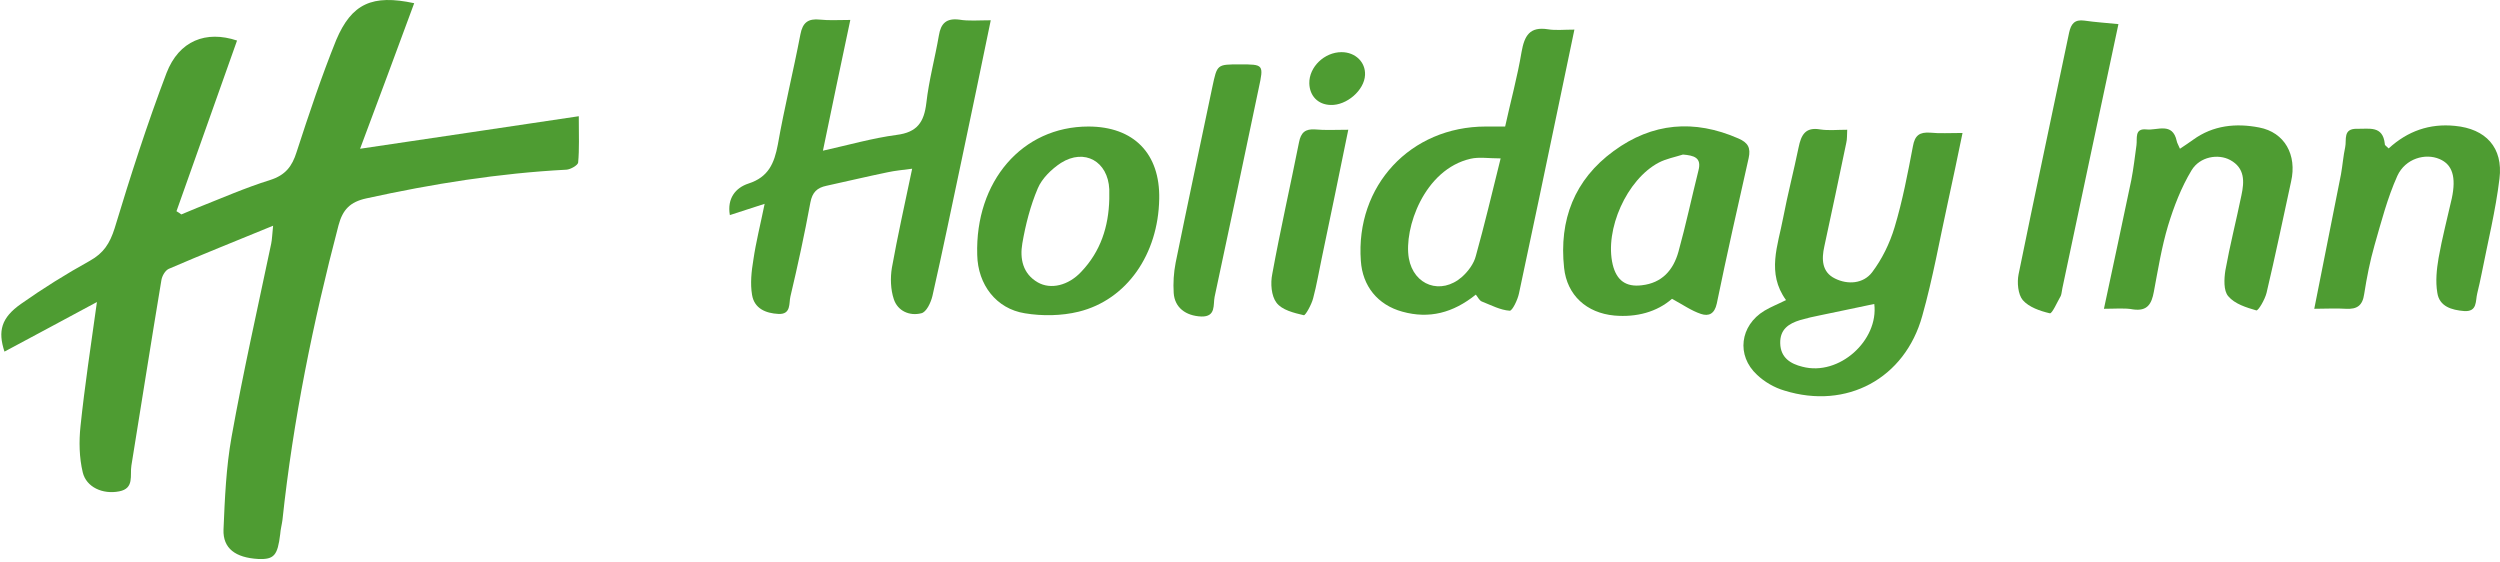 <svg width="249" height="56" viewBox="0 0 249 56" fill="none" xmlns="http://www.w3.org/2000/svg">
<path d="M41.253 0.319C39.457 5.194 37.692 9.941 35.864 14.816C43.275 13.725 50.3 12.667 57.647 11.576C57.647 13.469 57.711 14.848 57.583 16.195C57.551 16.451 56.845 16.868 56.428 16.9C49.691 17.253 43.082 18.311 36.505 19.755C34.869 20.107 34.131 20.877 33.714 22.449C31.18 32.102 29.191 41.852 28.132 51.794C28.068 52.276 27.94 52.725 27.907 53.206C27.651 55.322 27.298 55.739 25.726 55.675C23.448 55.547 22.197 54.617 22.261 52.757C22.39 49.678 22.518 46.567 23.063 43.52C24.218 37.074 25.662 30.691 27.009 24.277C27.105 23.828 27.105 23.347 27.202 22.481C23.544 23.988 20.144 25.335 16.807 26.778C16.454 26.939 16.134 27.484 16.07 27.933C15.043 34.091 14.081 40.249 13.086 46.374C12.925 47.337 13.407 48.651 11.867 48.94C10.231 49.261 8.595 48.523 8.242 47.048C7.889 45.572 7.857 43.969 8.017 42.462C8.434 38.453 9.044 34.476 9.653 30.082C6.477 31.782 3.462 33.417 0.446 35.021C-0.228 32.968 0.125 31.653 2.082 30.274C4.264 28.735 6.573 27.291 8.947 25.977C10.327 25.207 10.937 24.245 11.418 22.737C12.99 17.542 14.658 12.346 16.583 7.279C17.834 4.039 20.529 3.013 23.609 4.039C21.587 9.716 19.599 15.361 17.577 21.038C17.738 21.134 17.898 21.23 18.059 21.358C18.572 21.134 19.085 20.941 19.599 20.717C22.037 19.755 24.443 18.696 26.913 17.927C28.421 17.445 29.095 16.579 29.544 15.136C30.763 11.384 32.014 7.631 33.49 3.975C35.03 0.351 37.083 -0.579 41.253 0.319Z" fill="#4E9C32"/>
<path d="M98.679 2.019C97.684 6.829 96.754 11.351 95.791 15.874C94.829 20.396 93.899 24.95 92.872 29.472C92.712 30.146 92.263 31.108 91.749 31.204C90.594 31.493 89.407 30.98 89.022 29.793C88.701 28.831 88.669 27.676 88.83 26.682C89.407 23.475 90.113 20.332 90.851 16.804C89.888 16.932 89.151 16.996 88.413 17.157C86.392 17.573 84.371 18.055 82.317 18.504C81.387 18.696 80.906 19.145 80.713 20.171C80.136 23.314 79.462 26.425 78.724 29.536C78.564 30.178 78.82 31.332 77.537 31.268C76.254 31.204 75.131 30.723 74.906 29.376C74.714 28.253 74.842 27.035 75.035 25.88C75.291 24.116 75.741 22.352 76.158 20.3C74.842 20.716 73.816 21.069 72.693 21.422C72.404 19.754 73.27 18.696 74.554 18.279C76.543 17.638 77.12 16.259 77.473 14.398C78.115 10.742 79.013 7.118 79.719 3.43C79.943 2.243 80.489 1.826 81.676 1.954C82.574 2.051 83.472 1.986 84.691 1.986C83.761 6.348 82.895 10.518 81.964 15.008C84.563 14.43 86.905 13.757 89.311 13.436C91.364 13.18 92.038 12.153 92.263 10.261C92.519 7.984 93.129 5.771 93.514 3.526C93.706 2.339 94.251 1.794 95.535 1.954C96.465 2.115 97.46 2.019 98.679 2.019Z" fill="#4E9C32"/>
<path d="M195.468 13.244C194.955 15.713 194.506 17.894 194.025 20.075C193.19 23.86 192.517 27.708 191.458 31.461C189.726 37.715 183.919 40.826 177.727 38.901C176.733 38.613 175.738 38.035 175 37.33C172.915 35.406 173.3 32.423 175.738 30.948C176.38 30.563 177.054 30.306 177.888 29.889C175.931 27.195 177.086 24.437 177.599 21.711C178.048 19.369 178.658 17.028 179.139 14.687C179.395 13.436 179.813 12.634 181.288 12.891C182.122 13.019 182.989 12.923 183.983 12.923C183.951 13.468 183.983 13.853 183.887 14.238C183.181 17.67 182.443 21.101 181.705 24.533C181.417 25.816 181.449 27.099 182.764 27.74C184.047 28.382 185.587 28.253 186.453 27.131C187.448 25.816 188.218 24.244 188.699 22.641C189.501 19.979 190.014 17.253 190.528 14.559C190.72 13.468 191.201 13.148 192.228 13.212C193.19 13.308 194.153 13.244 195.468 13.244ZM186.678 30.274C184.913 30.659 183.117 31.012 181.32 31.396C180.647 31.525 179.973 31.685 179.299 31.878C178.144 32.23 177.278 32.808 177.31 34.187C177.342 35.63 178.337 36.239 179.524 36.528C183.181 37.49 187.127 33.898 186.678 30.274Z" fill="#4E9C32"/>
<path d="M146.993 29.344C144.716 31.172 142.342 31.781 139.679 31.044C137.209 30.37 135.701 28.478 135.54 25.976C134.995 18.503 140.481 12.602 147.988 12.602C148.565 12.602 149.143 12.602 149.913 12.602C150.458 10.101 151.132 7.663 151.549 5.162C151.838 3.558 152.351 2.628 154.18 2.917C154.949 3.045 155.752 2.949 156.81 2.949C156.265 5.514 155.784 7.92 155.27 10.325C153.955 16.611 152.64 22.93 151.292 29.216C151.164 29.857 150.619 30.98 150.362 30.948C149.432 30.883 148.533 30.402 147.635 30.049C147.346 29.953 147.25 29.665 146.993 29.344ZM149.464 15.777C148.277 15.777 147.314 15.617 146.48 15.809C141.828 16.868 139.807 22.769 140.32 25.72C140.802 28.446 143.529 29.408 145.614 27.58C146.223 27.035 146.801 26.265 146.993 25.495C147.86 22.384 148.597 19.273 149.464 15.777Z" fill="#4E9C32"/>
<path d="M166.531 29.761C165.023 31.076 163.002 31.621 160.788 31.428C158.029 31.172 156.072 29.408 155.784 26.682C155.27 21.903 156.81 17.894 160.724 15.04C164.574 12.217 168.744 11.865 173.14 13.789C174.102 14.206 174.391 14.719 174.166 15.745C173.075 20.588 171.985 25.399 170.99 30.242C170.766 31.268 170.188 31.525 169.418 31.268C168.456 30.947 167.654 30.37 166.531 29.761ZM167.622 15.393C166.82 15.649 165.953 15.809 165.216 16.194C162.039 17.862 159.794 22.865 160.628 26.361C161.013 27.933 161.943 28.606 163.515 28.414C165.536 28.189 166.659 26.906 167.172 25.078C167.91 22.416 168.488 19.69 169.162 16.996C169.514 15.681 168.712 15.489 167.622 15.393Z" fill="#4E9C32"/>
<path d="M115.458 19.819C115.361 25.303 112.249 29.857 107.437 31.044C105.737 31.461 103.812 31.493 102.08 31.204C99.225 30.755 97.396 28.35 97.332 25.399C97.107 18.055 101.823 12.602 108.4 12.602C112.923 12.602 115.554 15.296 115.458 19.819ZM110.485 19.819C110.485 19.498 110.485 19.177 110.485 18.856C110.357 16.066 108.015 14.751 105.673 16.226C104.742 16.836 103.78 17.766 103.363 18.76C102.625 20.492 102.144 22.384 101.823 24.244C101.566 25.752 101.855 27.259 103.363 28.125C104.646 28.863 106.411 28.446 107.694 27.067C109.619 25.046 110.421 22.577 110.485 19.819Z" fill="#4E9C32"/>
<path d="M209.552 30.755C210.514 26.233 211.412 22.096 212.279 17.926C212.503 16.772 212.632 15.617 212.792 14.463C212.888 13.789 212.567 12.763 213.786 12.891C214.845 13.019 216.385 12.121 216.802 14.046C216.834 14.238 216.963 14.43 217.123 14.815C217.636 14.463 218.053 14.206 218.438 13.917C220.427 12.474 222.705 12.249 225.015 12.698C227.549 13.18 228.801 15.425 228.191 18.087C227.389 21.775 226.619 25.495 225.753 29.151C225.592 29.825 224.919 30.98 224.726 30.915C223.732 30.627 222.577 30.274 221.935 29.504C221.454 28.959 221.518 27.772 221.646 26.939C222.096 24.437 222.737 21.935 223.25 19.434C223.539 18.087 223.603 16.74 222.128 15.938C220.941 15.296 219.112 15.585 218.278 16.964C217.251 18.664 216.513 20.588 215.936 22.48C215.294 24.629 214.941 26.842 214.524 29.055C214.3 30.274 213.883 31.012 212.471 30.819C211.637 30.659 210.707 30.755 209.552 30.755Z" fill="#4E9C32"/>
<path d="M237.912 14.783C239.805 13.051 241.986 12.282 244.521 12.538C247.568 12.827 249.333 14.687 248.948 17.798C248.563 20.973 247.793 24.084 247.183 27.195C247.055 27.869 246.895 28.542 246.734 29.216C246.542 29.985 246.766 31.076 245.419 30.98C244.2 30.883 242.949 30.53 242.756 29.151C242.564 28.029 242.692 26.81 242.884 25.688C243.237 23.699 243.751 21.743 244.2 19.754C244.649 17.638 244.264 16.387 242.981 15.842C241.569 15.232 239.58 15.777 238.778 17.509C237.783 19.722 237.174 22.096 236.5 24.437C236.051 26.008 235.73 27.644 235.474 29.28C235.313 30.434 234.768 30.819 233.645 30.755C232.65 30.691 231.656 30.755 230.501 30.755C231.431 26.105 232.298 21.711 233.164 17.349C233.324 16.451 233.388 15.553 233.581 14.655C233.741 13.917 233.324 12.795 234.768 12.827C235.955 12.859 237.334 12.474 237.527 14.334C237.495 14.43 237.623 14.527 237.912 14.783Z" fill="#4E9C32"/>
<path d="M210.996 2.403C209.103 11.319 207.242 20.011 205.413 28.702C205.349 28.959 205.349 29.248 205.253 29.472C204.9 30.081 204.387 31.268 204.162 31.204C203.2 30.98 202.077 30.595 201.467 29.889C200.986 29.312 200.89 28.125 201.05 27.323C202.687 19.273 204.419 11.255 206.087 3.237C206.28 2.371 206.633 1.922 207.595 2.051C208.686 2.211 209.744 2.275 210.996 2.403Z" fill="#4E9C32"/>
<path d="M123.478 6.412C125.852 6.412 125.884 6.412 125.37 8.786C123.927 15.713 122.451 22.641 120.975 29.568C120.815 30.338 121.136 31.557 119.66 31.525C118.088 31.461 116.997 30.627 116.901 29.183C116.837 28.189 116.901 27.163 117.094 26.169C118.281 20.332 119.532 14.495 120.751 8.657C121.232 6.412 121.2 6.412 123.478 6.412Z" fill="#4E9C32"/>
<path d="M134.289 12.923C133.391 17.349 132.525 21.518 131.658 25.656C131.37 27.003 131.145 28.382 130.792 29.697C130.632 30.338 130.022 31.428 129.862 31.396C128.899 31.172 127.68 30.883 127.135 30.146C126.622 29.472 126.525 28.221 126.718 27.291C127.52 22.897 128.514 18.536 129.381 14.174C129.573 13.18 130.022 12.827 130.985 12.891C131.979 12.987 132.974 12.923 134.289 12.923Z" fill="#4E9C32"/>
<path d="M133.615 5.194C134.995 5.194 136.021 6.188 135.957 7.471C135.893 8.978 134.129 10.518 132.525 10.454C131.273 10.421 130.439 9.555 130.407 8.305C130.375 6.669 131.915 5.194 133.615 5.194Z" fill="#4E9C32"/>
</svg>
